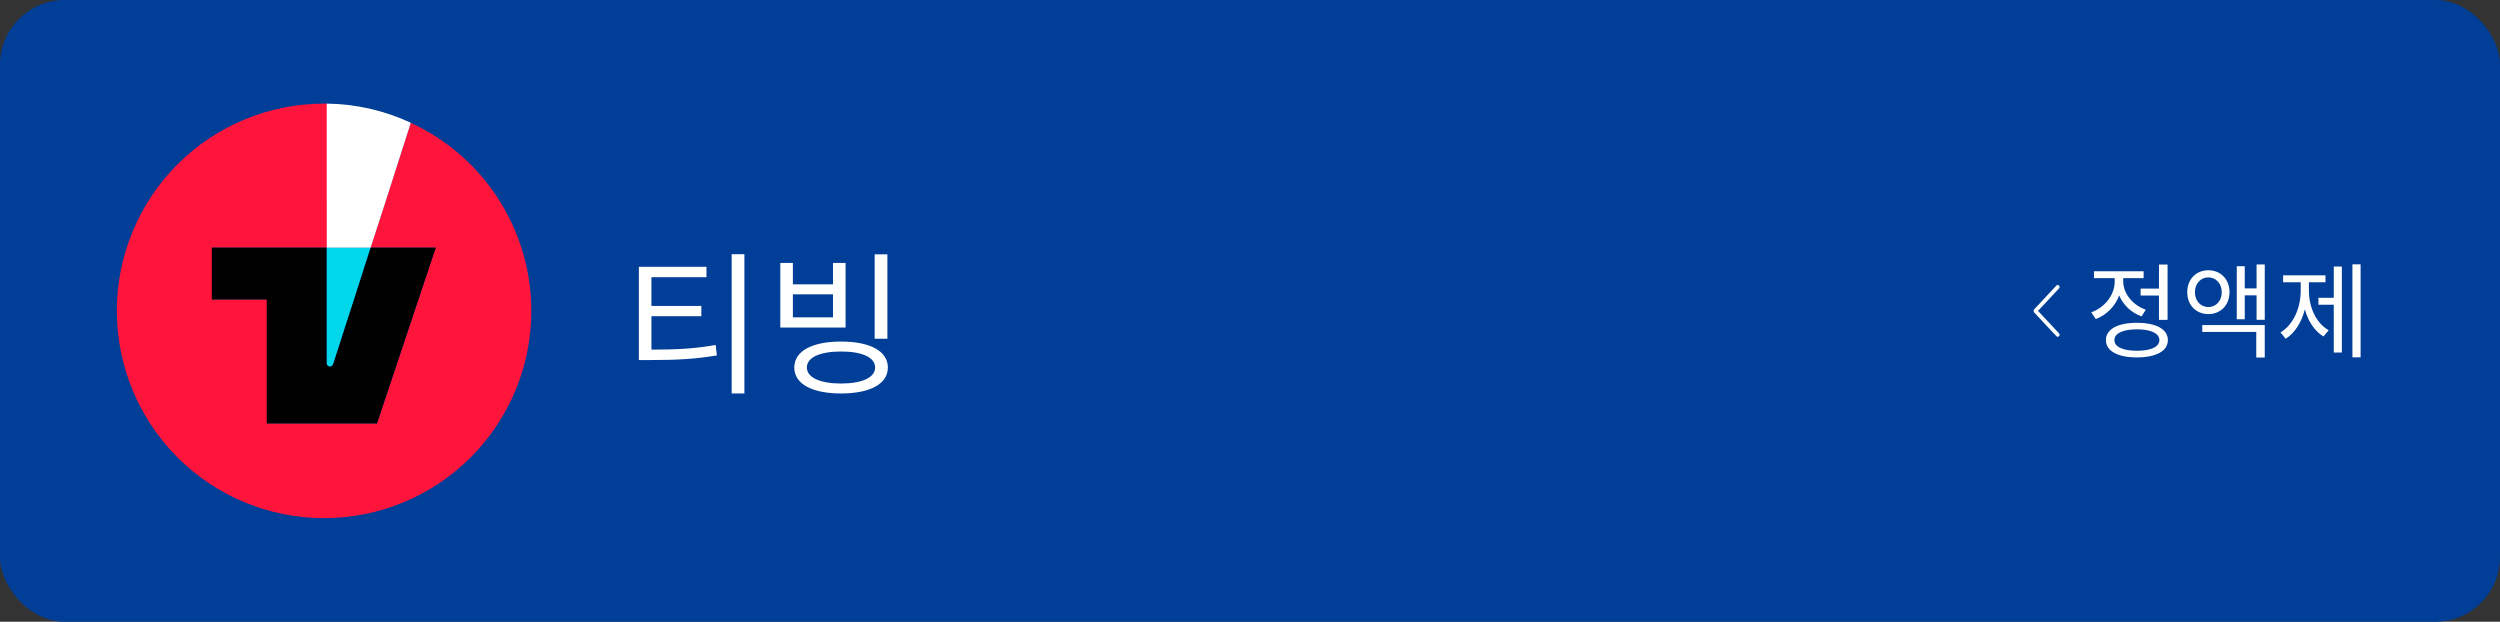 <svg width="193" height="48" viewBox="0 0 193 48" fill="none" xmlns="http://www.w3.org/2000/svg">
<rect x="0" y="0" width="193" height="48" fill="#333333" stroke="none"/>
<rect width="193" height="48" rx="5" fill="#003E98"/>
<g clip-path="url(#clip0_216_410)">
<path d="M31.701 9.478L30.219 14.106L29.937 14.986L29.557 16.173L28.597 19.12H33.63L32.302 23.114L29.102 32.685H20.609V23.114H16.366V19.12H25.24V28.042C25.239 28.102 25.26 28.161 25.299 28.206C25.339 28.252 25.394 28.281 25.454 28.288C25.395 28.28 25.34 28.251 25.302 28.205C25.263 28.16 25.242 28.102 25.243 28.042V15.658V8C25.169 8 25.093 8 25.019 8C20.776 8 16.706 9.686 13.705 12.686C10.705 15.687 9.019 19.756 9.019 24C9.019 28.244 10.705 32.313 13.705 35.314C16.706 38.314 20.776 40 25.019 40C29.262 40 33.332 38.314 36.333 35.314C39.333 32.313 41.019 28.244 41.019 24C41.016 20.942 40.136 17.949 38.485 15.376C36.834 12.802 34.479 10.755 31.701 9.478Z" fill="#FF143B"/>
<path d="M27.327 23.114L26.283 26.346L25.714 28.118C25.707 28.138 25.697 28.156 25.685 28.173C25.661 28.215 25.624 28.249 25.58 28.269C25.536 28.29 25.486 28.296 25.439 28.288C25.379 28.281 25.323 28.252 25.284 28.206C25.244 28.161 25.223 28.102 25.224 28.042V19.12H16.351V23.114H20.594V32.685H29.103L32.303 23.114L33.643 19.12H28.61L27.327 23.114Z" fill="black"/>
<path d="M25.685 28.16C25.697 28.143 25.707 28.125 25.714 28.106L26.283 26.333L27.327 23.101L28.607 19.107H25.224V28.042C25.223 28.101 25.244 28.16 25.283 28.205C25.322 28.251 25.376 28.28 25.435 28.288C25.485 28.296 25.536 28.288 25.581 28.265C25.626 28.242 25.662 28.205 25.685 28.16Z" fill="#00D7EA"/>
<path d="M25.227 15.658V19.12H28.61L29.57 16.173L29.951 14.986L30.232 14.106L31.714 9.478C29.681 8.529 27.468 8.025 25.224 8V15.658H25.227Z" fill="white"/>
</g>
<path d="M50.292 24.412V26.992C52.248 26.992 53.64 26.92 55.248 26.632L55.344 27.436C53.664 27.724 52.224 27.796 50.172 27.796H49.32V20.596H54.54V21.4H50.292V23.62H54.144V24.412H50.292ZM56.484 19.624H57.468V30.376H56.484V19.624ZM60.239 20.296H61.211V21.952H64.307V20.296H65.279V25.288H60.239V20.296ZM61.211 22.72V24.496H64.307V22.72H61.211ZM67.523 19.636H68.507V26.152H67.523V19.636ZM64.931 26.368C67.163 26.368 68.543 27.1 68.543 28.372C68.543 29.644 67.163 30.376 64.931 30.376C62.699 30.376 61.319 29.644 61.319 28.372C61.319 27.1 62.699 26.368 64.931 26.368ZM64.931 27.136C63.299 27.136 62.291 27.592 62.291 28.372C62.291 29.14 63.299 29.608 64.931 29.608C66.563 29.608 67.559 29.14 67.559 28.372C67.559 27.592 66.563 27.136 64.931 27.136Z" fill="white"/>
<path d="M158.957 22.046C159.014 22.107 159.014 22.205 158.957 22.265L157.335 24L158.957 25.735C159.014 25.796 159.014 25.895 158.957 25.954C158.929 25.985 158.891 26 158.855 26C158.818 26 158.78 25.985 158.752 25.954L157.043 24.126C157.015 24.096 157 24.056 157 24.017C157 24.011 157.003 24.005 157.003 24C157.002 23.995 157 23.989 157 23.983C157 23.944 157.015 23.904 157.043 23.874L158.752 22.046C158.78 22.015 158.818 22 158.855 22C158.891 22 158.929 22.015 158.957 22.046Z" fill="white"/>
<path d="M165.256 22.28H166.672V20.424H167.336V24.696H166.672V22.816H165.256V22.28ZM165.656 23.912L165.328 24.424C164.528 24.136 163.912 23.544 163.6 22.808C163.296 23.64 162.632 24.312 161.792 24.632L161.448 24.112C162.52 23.72 163.256 22.752 163.256 21.72V21.472H161.656V20.944H165.488V21.472H163.912V21.72C163.912 22.64 164.616 23.544 165.656 23.912ZM164.968 27.08C166.048 27.08 166.704 26.776 166.704 26.256C166.704 25.736 166.048 25.424 164.968 25.424C163.888 25.424 163.232 25.736 163.232 26.256C163.232 26.776 163.888 27.08 164.968 27.08ZM164.968 24.92C166.44 24.92 167.36 25.408 167.36 26.256C167.36 27.104 166.44 27.592 164.968 27.592C163.496 27.592 162.576 27.104 162.576 26.256C162.576 25.408 163.496 24.92 164.968 24.92ZM169.447 22.56C169.447 23.224 169.887 23.704 170.487 23.704C171.079 23.704 171.519 23.224 171.519 22.56C171.519 21.896 171.079 21.416 170.487 21.416C169.887 21.416 169.447 21.896 169.447 22.56ZM172.119 22.56C172.119 23.56 171.423 24.248 170.487 24.248C169.543 24.248 168.855 23.56 168.855 22.56C168.855 21.552 169.543 20.864 170.487 20.864C171.423 20.864 172.119 21.552 172.119 22.56ZM170.015 25.624V25.096H174.839V27.6H174.183V25.624H170.015ZM174.207 20.416H174.839V24.688H174.207V22.8H173.295V24.648H172.679V20.552H173.295V22.264H174.207V20.416ZM178.247 21.792V22.44C178.247 23.688 178.783 24.936 179.775 25.496L179.375 25.976C178.679 25.56 178.183 24.792 177.935 23.88C177.687 24.864 177.167 25.704 176.455 26.152L176.055 25.664C177.055 25.064 177.615 23.76 177.615 22.44V21.792H176.255V21.256H179.527V21.792H178.247ZM180.167 22.992V20.576H180.791V27.216H180.167V23.528H178.983V22.992H180.167ZM181.607 20.408H182.239V27.584H181.607V20.408Z" fill="white"/>
<defs>
<clipPath id="clip0_216_410">
<rect width="32" height="32" fill="white" transform="translate(9 8)"/>
</clipPath>
</defs>
</svg>
